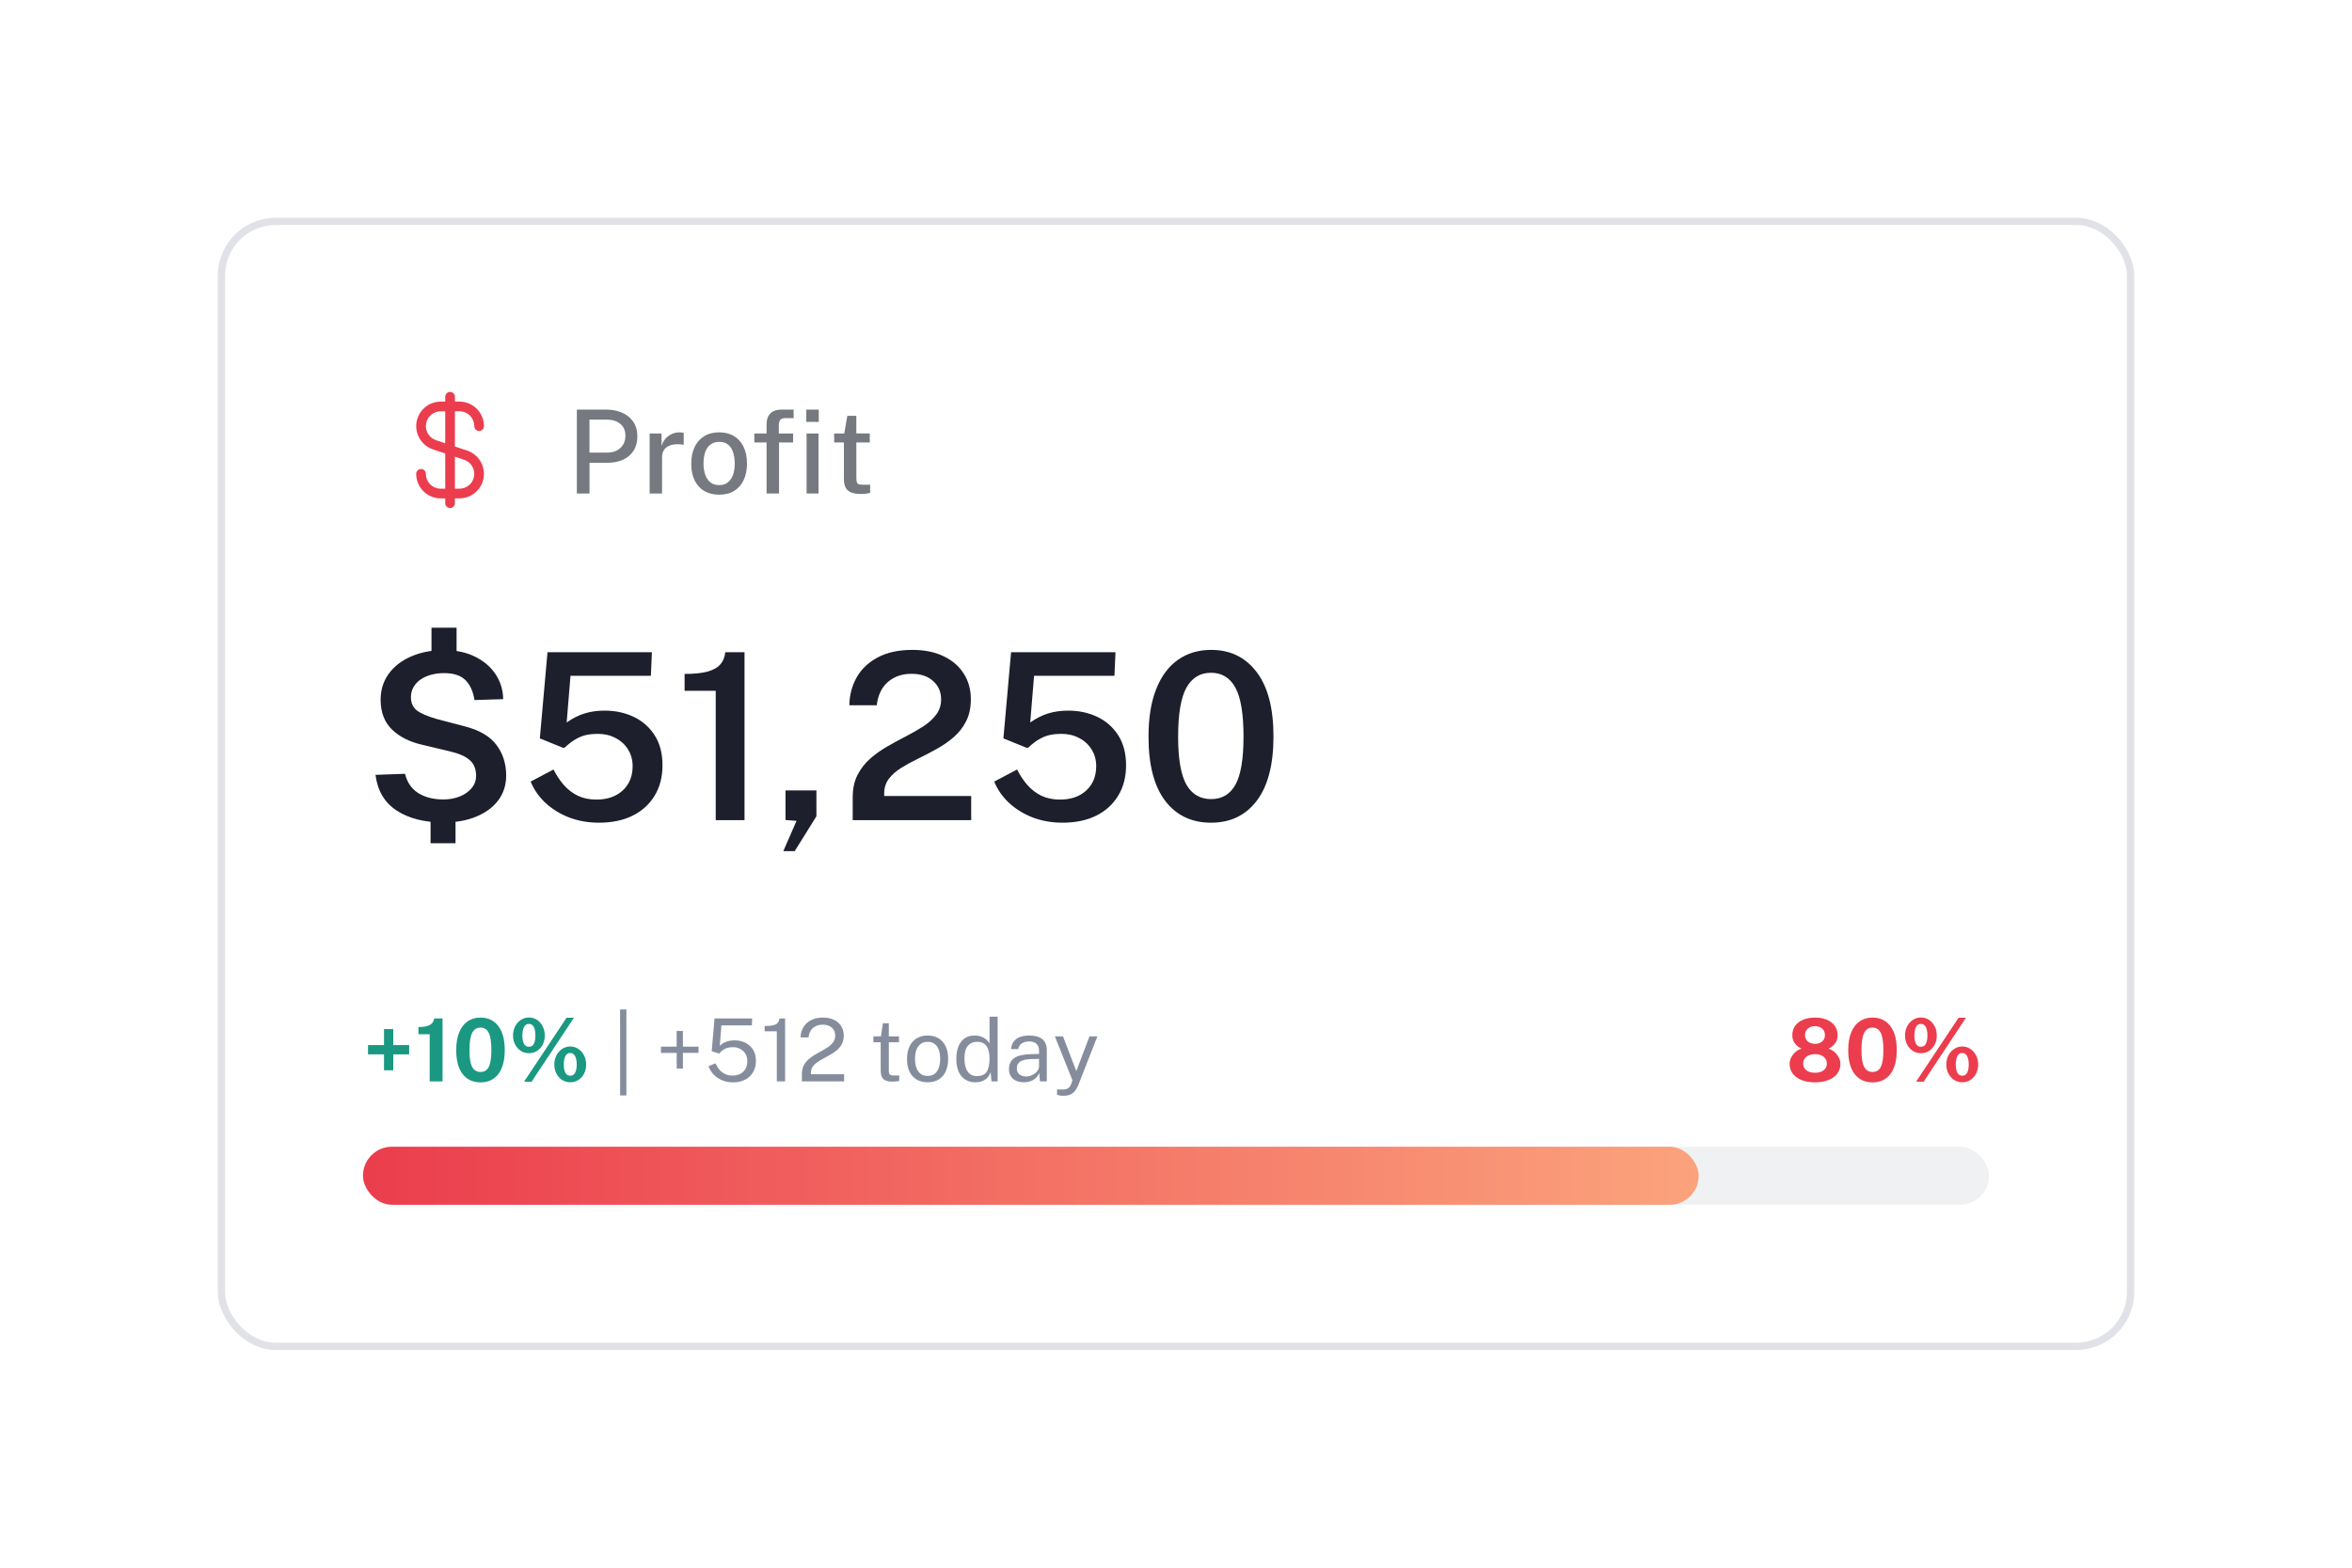 <svg width="324" height="216" viewBox="0 0 324 216" fill="none" xmlns="http://www.w3.org/2000/svg">
<g filter="url(#filter0_d_399_68639)">
<rect x="30" y="26" width="264" height="156" rx="8" fill="white"/>
<rect x="30.5" y="26.5" width="263" height="155" rx="7.5" stroke="#E0E2E7"/>
<g clip-path="url(#clip0_399_68639)">
<path d="M63.288 52.667C63.831 52.667 64.35 52.883 64.734 53.266C65.117 53.65 65.333 54.17 65.334 54.712C65.334 54.889 65.404 55.058 65.529 55.183C65.654 55.308 65.823 55.379 66 55.379C66.177 55.379 66.347 55.308 66.472 55.183C66.597 55.058 66.667 54.889 66.667 54.712V54.667C66.667 54.654 66.667 54.643 66.667 54.63C66.645 53.748 66.279 52.91 65.648 52.295C65.017 51.679 64.17 51.334 63.288 51.333H62.667V50.667C62.667 50.49 62.597 50.32 62.472 50.195C62.346 50.07 62.177 50 62 50C61.823 50 61.654 50.07 61.529 50.195C61.404 50.32 61.334 50.49 61.334 50.667V51.333H60.712C59.91 51.334 59.135 51.62 58.525 52.14C57.914 52.66 57.509 53.38 57.381 54.172C57.252 54.963 57.41 55.774 57.825 56.46C58.24 57.147 58.885 57.663 59.645 57.917L61.334 58.48V63.333H60.712C60.17 63.333 59.65 63.117 59.267 62.734C58.883 62.35 58.667 61.83 58.667 61.288C58.667 61.111 58.597 60.942 58.472 60.817C58.346 60.692 58.177 60.621 58 60.621C57.823 60.621 57.654 60.692 57.529 60.817C57.404 60.942 57.334 61.111 57.334 61.288V61.333C57.334 61.346 57.334 61.357 57.334 61.37C57.356 62.252 57.721 63.09 58.352 63.705C58.984 64.321 59.83 64.666 60.712 64.667H61.334V65.333C61.334 65.51 61.404 65.68 61.529 65.805C61.654 65.93 61.823 66 62 66C62.177 66 62.346 65.93 62.472 65.805C62.597 65.68 62.667 65.51 62.667 65.333V64.667H63.288C64.09 64.666 64.865 64.38 65.476 63.86C66.086 63.34 66.492 62.62 66.62 61.828C66.748 61.037 66.591 60.226 66.176 59.54C65.761 58.853 65.115 58.337 64.355 58.083L62.667 57.52V52.667H63.288ZM63.935 59.347C64.396 59.501 64.787 59.813 65.039 60.229C65.29 60.644 65.386 61.136 65.308 61.615C65.23 62.095 64.984 62.531 64.614 62.846C64.244 63.161 63.774 63.334 63.288 63.333H62.667V58.925L63.935 59.347ZM61.334 57.075L60.067 56.653C59.606 56.499 59.215 56.187 58.963 55.772C58.712 55.356 58.616 54.865 58.694 54.385C58.771 53.906 59.017 53.469 59.387 53.155C59.757 52.84 60.227 52.667 60.712 52.667H61.334V57.075Z" fill="#EB3D4D"/>
</g>
<path d="M79.464 64V52.432H83.472C84.299 52.432 85.037 52.573 85.688 52.856C86.344 53.139 86.859 53.555 87.232 54.104C87.611 54.653 87.8 55.328 87.8 56.128C87.8 56.896 87.627 57.552 87.28 58.096C86.939 58.635 86.459 59.048 85.84 59.336C85.227 59.619 84.515 59.76 83.704 59.76H81.208V64H79.464ZM81.2 58.36H83.656C84.392 58.36 84.992 58.149 85.456 57.728C85.92 57.301 86.152 56.736 86.152 56.032C86.152 55.317 85.912 54.771 85.432 54.392C84.952 54.008 84.339 53.816 83.592 53.816H81.2V58.36ZM89.49 64V55.728H91.13V57.424C91.269 57.019 91.461 56.68 91.706 56.408C91.957 56.131 92.247 55.923 92.578 55.784C92.909 55.64 93.258 55.568 93.626 55.568C93.738 55.568 93.845 55.576 93.946 55.592C94.047 55.603 94.127 55.624 94.186 55.656V57.304C94.117 57.272 94.026 57.251 93.914 57.24C93.807 57.229 93.714 57.221 93.634 57.216C93.271 57.189 92.941 57.208 92.642 57.272C92.343 57.336 92.085 57.443 91.866 57.592C91.653 57.741 91.487 57.936 91.37 58.176C91.258 58.416 91.202 58.699 91.202 59.024V64H89.49ZM99.071 64.16C98.297 64.16 97.62 63.995 97.039 63.664C96.463 63.328 96.015 62.843 95.695 62.208C95.38 61.573 95.223 60.805 95.223 59.904C95.223 59.035 95.372 58.275 95.671 57.624C95.975 56.973 96.415 56.469 96.991 56.112C97.567 55.749 98.263 55.568 99.079 55.568C99.857 55.568 100.532 55.739 101.103 56.08C101.673 56.416 102.116 56.909 102.431 57.56C102.745 58.205 102.903 58.987 102.903 59.904C102.903 60.741 102.753 61.48 102.455 62.12C102.161 62.76 101.729 63.261 101.159 63.624C100.593 63.981 99.897 64.16 99.071 64.16ZM99.079 62.84C99.548 62.84 99.94 62.717 100.255 62.472C100.575 62.221 100.815 61.872 100.975 61.424C101.135 60.971 101.215 60.448 101.215 59.856C101.215 59.307 101.143 58.808 100.999 58.36C100.86 57.907 100.633 57.547 100.319 57.28C100.004 57.013 99.591 56.88 99.079 56.88C98.599 56.88 98.199 57.003 97.879 57.248C97.559 57.488 97.316 57.832 97.151 58.28C96.991 58.723 96.911 59.248 96.911 59.856C96.911 60.395 96.983 60.891 97.127 61.344C97.271 61.797 97.503 62.16 97.823 62.432C98.143 62.704 98.561 62.84 99.079 62.84ZM109.254 55.728V56.96H107.318V64H105.598V56.96H103.91V55.728H105.598V54.472C105.598 53.811 105.774 53.307 106.126 52.96C106.478 52.608 106.995 52.432 107.678 52.432H109.326L109.334 53.616H108.142C107.811 53.616 107.585 53.704 107.462 53.88C107.345 54.051 107.286 54.315 107.286 54.672V55.728H109.254ZM112.758 55.728V64H111.11V55.728H112.758ZM112.79 52.44V54.128H111.07V52.44H112.79ZM119.82 56.96H117.964L117.972 61.896C117.972 62.168 117.999 62.368 118.052 62.496C118.111 62.619 118.207 62.699 118.34 62.736C118.479 62.768 118.665 62.784 118.9 62.784H119.868V63.896C119.761 63.939 119.601 63.976 119.388 64.008C119.18 64.04 118.911 64.056 118.58 64.056C117.967 64.056 117.489 63.973 117.148 63.808C116.812 63.643 116.577 63.405 116.444 63.096C116.316 62.781 116.252 62.403 116.252 61.96V56.96H114.908V55.728H116.3L116.724 53.296H117.964V55.72H119.82V56.96Z" fill="#777980"/>
<path d="M61.104 109.32C58.48 109.32 56.331 108.776 54.656 107.688C52.981 106.6 52.005 104.957 51.728 102.76L55.792 102.616C56.08 103.789 56.688 104.675 57.616 105.272C58.555 105.859 59.712 106.152 61.088 106.152C61.909 106.152 62.661 106.013 63.344 105.736C64.027 105.459 64.571 105.075 64.976 104.584C65.381 104.093 65.584 103.528 65.584 102.888C65.584 101.96 65.296 101.245 64.72 100.744C64.155 100.232 63.264 99.832 62.048 99.544L58.16 98.616C56.432 98.221 55.051 97.528 54.016 96.536C52.981 95.533 52.453 94.189 52.432 92.504C52.421 91.107 52.789 89.891 53.536 88.856C54.293 87.811 55.333 87.005 56.656 86.44C57.979 85.864 59.477 85.576 61.152 85.576C62.827 85.576 64.272 85.885 65.488 86.504C66.704 87.112 67.643 87.928 68.304 88.952C68.965 89.976 69.301 91.101 69.312 92.328L65.36 92.456C65.179 91.272 64.768 90.36 64.128 89.72C63.488 89.069 62.507 88.744 61.184 88.744C60.544 88.744 59.947 88.819 59.392 88.968C58.837 89.117 58.352 89.336 57.936 89.624C57.52 89.912 57.195 90.264 56.96 90.68C56.725 91.085 56.608 91.549 56.608 92.072C56.608 92.819 56.864 93.411 57.376 93.848C57.899 94.275 58.848 94.685 60.224 95.08L64 96.072C66.037 96.595 67.499 97.448 68.384 98.632C69.28 99.816 69.728 101.224 69.728 102.856C69.728 104.147 69.371 105.277 68.656 106.248C67.941 107.208 66.933 107.96 65.632 108.504C64.341 109.048 62.832 109.32 61.104 109.32ZM59.44 82.488H62.896V86.632H59.44V82.488ZM59.312 108.04H62.752V112.184H59.312V108.04ZM75.421 85.864H89.805L89.661 89.112H78.589L78.061 95.544C78.882 94.968 79.709 94.552 80.541 94.296C81.373 94.04 82.29 93.912 83.293 93.912C84.765 93.912 86.103 94.2 87.309 94.776C88.514 95.352 89.474 96.2 90.189 97.32C90.903 98.44 91.261 99.811 91.261 101.432C91.261 103.053 90.898 104.456 90.173 105.64C89.458 106.824 88.445 107.741 87.133 108.392C85.831 109.032 84.29 109.352 82.509 109.352C81.037 109.352 79.666 109.112 78.397 108.632C77.138 108.141 76.05 107.469 75.133 106.616C74.226 105.763 73.549 104.787 73.101 103.688L76.253 102.024C76.647 102.813 77.117 103.523 77.661 104.152C78.215 104.781 78.861 105.277 79.597 105.64C80.343 105.992 81.197 106.168 82.157 106.168C83.661 106.168 84.866 105.752 85.773 104.92C86.69 104.077 87.149 102.957 87.149 101.56C87.149 100.696 86.935 99.928 86.509 99.256C86.093 98.584 85.522 98.061 84.797 97.688C84.082 97.304 83.266 97.112 82.349 97.112C81.805 97.112 81.293 97.16 80.813 97.256C80.343 97.352 79.869 97.533 79.389 97.8C78.909 98.056 78.391 98.445 77.837 98.968C77.73 99.021 77.65 99.048 77.597 99.048C77.554 99.037 77.474 99.005 77.357 98.952L74.365 97.736L75.421 85.864ZM98.594 109V91.176H94.306V88.856C95.661 88.856 96.733 88.744 97.522 88.52C98.323 88.285 98.904 87.944 99.266 87.496C99.64 87.048 99.853 86.504 99.906 85.864H102.562V109H98.594ZM107.905 113.272L109.729 109.096L108.209 108.984V104.904H112.465V108.472L109.473 113.272H107.905ZM117.465 109V106.92V105.848C117.465 104.664 117.684 103.645 118.121 102.792C118.559 101.928 119.14 101.176 119.865 100.536C120.591 99.896 121.385 99.331 122.249 98.84C123.124 98.339 123.988 97.869 124.842 97.432C125.705 96.984 126.5 96.525 127.226 96.056C127.951 95.576 128.532 95.043 128.969 94.456C129.418 93.869 129.642 93.171 129.642 92.36C129.642 91.325 129.274 90.483 128.538 89.832C127.812 89.171 126.825 88.84 125.577 88.84C124.255 88.84 123.161 89.219 122.297 89.976C121.444 90.733 120.937 91.8 120.777 93.176H117.001C117.023 91.768 117.359 90.488 118.009 89.336C118.66 88.184 119.625 87.267 120.905 86.584C122.185 85.891 123.78 85.544 125.689 85.544C127.343 85.544 128.767 85.832 129.962 86.408C131.167 86.973 132.095 87.768 132.746 88.792C133.407 89.805 133.738 90.989 133.738 92.344C133.738 93.528 133.519 94.541 133.082 95.384C132.655 96.227 132.084 96.957 131.37 97.576C130.666 98.184 129.887 98.723 129.033 99.192C128.191 99.661 127.343 100.104 126.49 100.52C125.647 100.925 124.868 101.352 124.153 101.8C123.449 102.237 122.879 102.739 122.441 103.304C122.015 103.869 121.801 104.547 121.801 105.336V105.672H133.785V109H117.465ZM139.28 85.864H153.664L153.52 89.112H142.448L141.92 95.544C142.741 94.968 143.568 94.552 144.4 94.296C145.232 94.04 146.149 93.912 147.152 93.912C148.624 93.912 149.962 94.2 151.168 94.776C152.373 95.352 153.333 96.2 154.048 97.32C154.762 98.44 155.12 99.811 155.12 101.432C155.12 103.053 154.757 104.456 154.032 105.64C153.317 106.824 152.304 107.741 150.992 108.392C149.69 109.032 148.149 109.352 146.368 109.352C144.896 109.352 143.525 109.112 142.256 108.632C140.997 108.141 139.909 107.469 138.992 106.616C138.085 105.763 137.408 104.787 136.96 103.688L140.112 102.024C140.506 102.813 140.976 103.523 141.52 104.152C142.074 104.781 142.72 105.277 143.456 105.64C144.202 105.992 145.056 106.168 146.016 106.168C147.52 106.168 148.725 105.752 149.632 104.92C150.549 104.077 151.008 102.957 151.008 101.56C151.008 100.696 150.794 99.928 150.368 99.256C149.952 98.584 149.381 98.061 148.656 97.688C147.941 97.304 147.125 97.112 146.208 97.112C145.664 97.112 145.152 97.16 144.672 97.256C144.202 97.352 143.728 97.533 143.248 97.8C142.768 98.056 142.25 98.445 141.696 98.968C141.589 99.021 141.509 99.048 141.456 99.048C141.413 99.037 141.333 99.005 141.216 98.952L138.224 97.736L139.28 85.864ZM166.837 85.544C169.483 85.544 171.573 86.563 173.109 88.6C174.656 90.627 175.429 93.587 175.429 97.48C175.429 101.352 174.661 104.301 173.125 106.328C171.6 108.344 169.499 109.352 166.821 109.352C164.144 109.352 162.037 108.344 160.501 106.328C158.976 104.312 158.213 101.373 158.213 97.512C158.213 94.909 158.565 92.723 159.269 90.952C159.973 89.171 160.971 87.827 162.261 86.92C163.552 86.003 165.077 85.544 166.837 85.544ZM166.837 106.104C168.341 106.104 169.461 105.437 170.197 104.104C170.933 102.771 171.301 100.568 171.301 97.496C171.301 94.36 170.928 92.109 170.181 90.744C169.435 89.379 168.315 88.696 166.821 88.696C165.328 88.696 164.197 89.384 163.429 90.76C162.672 92.136 162.293 94.381 162.293 97.496C162.293 100.557 162.672 102.76 163.429 104.104C164.197 105.437 165.333 106.104 166.837 106.104Z" fill="#1D1F2C"/>
<path d="M56.366 139.996V141.274H50.696V139.996H56.366ZM54.176 143.464H52.898V137.794H54.176V143.464ZM59.19 145V138.502H57.642V137.512C58.138 137.512 58.538 137.466 58.842 137.374C59.15 137.278 59.38 137.142 59.532 136.966C59.684 136.786 59.774 136.572 59.802 136.324H60.966V145H59.19ZM66.195 136.204C67.227 136.204 68.041 136.59 68.637 137.362C69.233 138.13 69.531 139.236 69.531 140.68C69.531 142.116 69.237 143.218 68.649 143.986C68.061 144.75 67.243 145.132 66.195 145.132C65.143 145.132 64.321 144.75 63.729 143.986C63.141 143.222 62.847 142.122 62.847 140.686C62.847 139.726 62.983 138.912 63.255 138.244C63.527 137.576 63.913 137.07 64.413 136.726C64.913 136.378 65.507 136.204 66.195 136.204ZM66.195 143.698C66.711 143.698 67.089 143.468 67.329 143.008C67.569 142.544 67.689 141.77 67.689 140.686C67.689 139.578 67.567 138.784 67.323 138.304C67.079 137.824 66.701 137.584 66.189 137.584C65.677 137.584 65.295 137.826 65.043 138.31C64.795 138.794 64.671 139.586 64.671 140.686C64.671 141.766 64.795 142.538 65.043 143.002C65.291 143.466 65.675 143.698 66.195 143.698ZM72.868 136.192C73.28 136.192 73.65 136.302 73.978 136.522C74.306 136.742 74.566 137.04 74.758 137.416C74.95 137.792 75.046 138.212 75.046 138.676C75.046 139.136 74.952 139.55 74.764 139.918C74.576 140.286 74.316 140.578 73.984 140.794C73.656 141.006 73.284 141.112 72.868 141.112C72.452 141.112 72.078 141.006 71.746 140.794C71.414 140.578 71.152 140.286 70.96 139.918C70.768 139.55 70.672 139.136 70.672 138.676C70.672 138.212 70.768 137.792 70.96 137.416C71.156 137.04 71.42 136.742 71.752 136.522C72.084 136.302 72.456 136.192 72.868 136.192ZM72.856 140.224C73.172 140.224 73.4 140.088 73.54 139.816C73.684 139.54 73.756 139.16 73.756 138.676C73.756 138.176 73.682 137.784 73.534 137.5C73.386 137.216 73.16 137.074 72.856 137.074C72.656 137.074 72.49 137.14 72.358 137.272C72.226 137.4 72.126 137.584 72.058 137.824C71.994 138.064 71.962 138.348 71.962 138.676C71.962 139.156 72.034 139.534 72.178 139.81C72.322 140.086 72.548 140.224 72.856 140.224ZM78.562 140.188C78.974 140.188 79.344 140.3 79.672 140.524C80.004 140.744 80.266 141.042 80.458 141.418C80.65 141.794 80.746 142.212 80.746 142.672C80.746 143.132 80.652 143.548 80.464 143.92C80.276 144.288 80.016 144.58 79.684 144.796C79.356 145.012 78.982 145.12 78.562 145.12C78.142 145.12 77.766 145.012 77.434 144.796C77.102 144.58 76.84 144.288 76.648 143.92C76.456 143.548 76.36 143.132 76.36 142.672C76.36 142.212 76.456 141.794 76.648 141.418C76.844 141.042 77.108 140.744 77.44 140.524C77.776 140.3 78.15 140.188 78.562 140.188ZM78.55 144.214C78.754 144.214 78.922 144.152 79.054 144.028C79.186 143.904 79.284 143.728 79.348 143.5C79.416 143.268 79.45 142.996 79.45 142.684C79.45 142.352 79.416 142.068 79.348 141.832C79.28 141.592 79.18 141.408 79.048 141.28C78.916 141.148 78.75 141.082 78.55 141.082C78.35 141.082 78.184 141.148 78.052 141.28C77.924 141.408 77.826 141.592 77.758 141.832C77.694 142.072 77.662 142.356 77.662 142.684C77.662 142.996 77.694 143.268 77.758 143.5C77.822 143.728 77.92 143.904 78.052 144.028C78.184 144.152 78.35 144.214 78.55 144.214ZM79.06 136.228L73.228 145.048L72.196 145.03L78.046 136.228H79.06Z" fill="#1A9882"/>
<path d="M86.289 146.932H85.425L85.419 135.088H86.289V146.932ZM96.227 140.206V141.064L91.049 141.076V140.212L96.227 140.206ZM94.079 143.224H93.221L93.209 138.046H94.073L94.079 143.224ZM98.431 136.324H103.609L103.579 137.284H99.379L99.157 140.086C99.445 139.818 99.759 139.628 100.099 139.516C100.443 139.4 100.815 139.342 101.215 139.342C101.739 139.342 102.221 139.45 102.661 139.666C103.105 139.878 103.461 140.194 103.729 140.614C103.997 141.03 104.131 141.546 104.131 142.162C104.131 142.762 104.001 143.284 103.741 143.728C103.481 144.172 103.115 144.518 102.643 144.766C102.171 145.01 101.617 145.132 100.981 145.132C100.445 145.132 99.949 145.038 99.493 144.85C99.037 144.662 98.645 144.4 98.317 144.064C97.993 143.728 97.755 143.342 97.603 142.906L98.563 142.504C98.707 142.832 98.887 143.124 99.103 143.38C99.323 143.636 99.583 143.836 99.883 143.98C100.183 144.124 100.523 144.196 100.903 144.196C101.519 144.196 102.013 144.018 102.385 143.662C102.761 143.302 102.949 142.814 102.949 142.198C102.949 141.814 102.861 141.48 102.685 141.196C102.509 140.908 102.271 140.684 101.971 140.524C101.675 140.364 101.347 140.284 100.987 140.284C100.751 140.284 100.531 140.306 100.327 140.35C100.123 140.39 99.921 140.47 99.721 140.59C99.521 140.71 99.311 140.892 99.091 141.136C99.067 141.148 99.049 141.154 99.037 141.154C99.025 141.15 99.005 141.142 98.977 141.13L98.041 140.836L98.431 136.324ZM107.006 145V138.094H105.332V137.368C105.852 137.368 106.256 137.33 106.544 137.254C106.832 137.178 107.036 137.062 107.156 136.906C107.28 136.75 107.348 136.556 107.36 136.324H108.152V145H107.006ZM110.465 145V144.322V143.968C110.465 143.524 110.547 143.14 110.711 142.816C110.879 142.492 111.099 142.21 111.371 141.97C111.647 141.726 111.947 141.508 112.271 141.316C112.599 141.124 112.925 140.94 113.249 140.764C113.577 140.584 113.877 140.398 114.149 140.206C114.421 140.01 114.639 139.79 114.803 139.546C114.971 139.298 115.055 139.006 115.055 138.67C115.055 138.23 114.899 137.872 114.587 137.596C114.279 137.32 113.861 137.182 113.333 137.182C112.765 137.182 112.309 137.342 111.965 137.662C111.621 137.982 111.427 138.408 111.383 138.94H110.279C110.291 138.44 110.415 137.984 110.651 137.572C110.887 137.156 111.233 136.824 111.689 136.576C112.145 136.328 112.707 136.204 113.375 136.204C113.955 136.204 114.459 136.308 114.887 136.516C115.315 136.72 115.645 137.008 115.877 137.38C116.113 137.748 116.231 138.178 116.231 138.67C116.231 139.118 116.149 139.502 115.985 139.822C115.821 140.142 115.603 140.42 115.331 140.656C115.063 140.888 114.769 141.096 114.449 141.28C114.129 141.464 113.807 141.642 113.483 141.814C113.159 141.982 112.863 142.16 112.595 142.348C112.327 142.532 112.111 142.744 111.947 142.984C111.783 143.224 111.701 143.51 111.701 143.842V144.016H116.279V145H110.465ZM123.837 139.606H122.439V143.464C122.439 143.684 122.461 143.846 122.505 143.95C122.553 144.05 122.631 144.114 122.739 144.142C122.851 144.17 123.003 144.184 123.195 144.184H123.873V144.928C123.797 144.956 123.681 144.98 123.525 145C123.373 145.02 123.183 145.03 122.955 145.03C122.527 145.03 122.195 144.972 121.959 144.856C121.723 144.74 121.557 144.568 121.461 144.34C121.369 144.112 121.323 143.832 121.323 143.5V139.606H120.315V138.796H121.353L121.623 136.99H122.439V138.79H123.837V139.606ZM127.793 145.12C127.221 145.12 126.721 144.998 126.293 144.754C125.865 144.506 125.533 144.144 125.297 143.668C125.061 143.192 124.943 142.61 124.943 141.922C124.943 141.274 125.053 140.706 125.273 140.218C125.493 139.73 125.815 139.352 126.239 139.084C126.667 138.812 127.185 138.676 127.793 138.676C128.365 138.676 128.861 138.802 129.281 139.054C129.705 139.302 130.033 139.668 130.265 140.152C130.497 140.636 130.613 141.226 130.613 141.922C130.613 142.554 130.505 143.11 130.289 143.59C130.077 144.07 129.761 144.446 129.341 144.718C128.925 144.986 128.409 145.12 127.793 145.12ZM127.793 144.244C128.165 144.244 128.479 144.15 128.735 143.962C128.991 143.774 129.185 143.504 129.317 143.152C129.449 142.8 129.515 142.382 129.515 141.898C129.515 141.454 129.457 141.056 129.341 140.704C129.225 140.348 129.039 140.066 128.783 139.858C128.531 139.65 128.201 139.546 127.793 139.546C127.417 139.546 127.099 139.64 126.839 139.828C126.579 140.012 126.381 140.28 126.245 140.632C126.113 140.984 126.047 141.406 126.047 141.898C126.047 142.334 126.107 142.73 126.227 143.086C126.347 143.442 126.535 143.724 126.791 143.932C127.047 144.14 127.381 144.244 127.793 144.244ZM134.363 145.12C133.559 145.12 132.921 144.844 132.449 144.292C131.977 143.74 131.741 142.934 131.741 141.874C131.741 141.23 131.835 140.668 132.023 140.188C132.215 139.708 132.499 139.336 132.875 139.072C133.251 138.808 133.719 138.676 134.279 138.676C134.575 138.676 134.837 138.714 135.065 138.79C135.297 138.866 135.497 138.962 135.665 139.078C135.833 139.194 135.969 139.314 136.073 139.438C136.181 139.562 136.261 139.676 136.313 139.78V136.084H137.429V145H136.583L136.463 143.728C136.423 143.848 136.359 143.988 136.271 144.148C136.183 144.304 136.059 144.458 135.899 144.61C135.739 144.758 135.533 144.88 135.281 144.976C135.033 145.072 134.727 145.12 134.363 145.12ZM134.561 144.268C135.189 144.268 135.637 144.078 135.905 143.698C136.177 143.314 136.313 142.688 136.313 141.82C136.309 141.336 136.247 140.924 136.127 140.584C136.011 140.244 135.827 139.986 135.575 139.81C135.327 139.63 134.997 139.54 134.585 139.54C134.073 139.54 133.657 139.722 133.337 140.086C133.017 140.45 132.857 141.028 132.857 141.82C132.857 142.596 133.001 143.198 133.289 143.626C133.581 144.054 134.005 144.268 134.561 144.268ZM141.038 145.12C140.638 145.12 140.284 145.05 139.976 144.91C139.668 144.766 139.426 144.56 139.25 144.292C139.078 144.024 138.992 143.7 138.992 143.32C138.992 142.632 139.232 142.12 139.712 141.784C140.192 141.448 140.962 141.268 142.022 141.244L143.132 141.214V140.728C143.132 140.348 143.018 140.048 142.79 139.828C142.562 139.604 142.208 139.492 141.728 139.492C141.372 139.496 141.058 139.58 140.786 139.744C140.518 139.908 140.344 140.176 140.264 140.548H139.286C139.31 140.144 139.424 139.804 139.628 139.528C139.832 139.248 140.116 139.036 140.48 138.892C140.848 138.748 141.282 138.676 141.782 138.676C142.322 138.676 142.77 138.752 143.126 138.904C143.486 139.056 143.754 139.28 143.93 139.576C144.11 139.872 144.2 140.236 144.2 140.668V145H143.252L143.174 143.836C142.934 144.32 142.628 144.656 142.256 144.844C141.888 145.028 141.482 145.12 141.038 145.12ZM141.374 144.322C141.582 144.322 141.788 144.284 141.992 144.208C142.2 144.132 142.39 144.03 142.562 143.902C142.734 143.77 142.87 143.624 142.97 143.464C143.074 143.3 143.128 143.132 143.132 142.96V141.898L142.208 141.916C141.736 141.924 141.34 141.972 141.02 142.06C140.704 142.148 140.466 142.286 140.306 142.474C140.15 142.662 140.072 142.908 140.072 143.212C140.072 143.56 140.192 143.832 140.432 144.028C140.676 144.224 140.99 144.322 141.374 144.322ZM146.568 146.98C146.204 146.98 145.954 146.954 145.818 146.902C145.682 146.85 145.614 146.824 145.614 146.824V146.104L146.244 146.116C146.476 146.124 146.668 146.108 146.82 146.068C146.972 146.028 147.094 145.974 147.186 145.906C147.278 145.838 147.348 145.762 147.396 145.678C147.448 145.594 147.49 145.514 147.522 145.438L147.738 144.85L145.314 138.796H146.436L148.266 143.584L150.084 138.796H151.17L148.554 145.468C148.394 145.86 148.214 146.166 148.014 146.386C147.818 146.606 147.598 146.76 147.354 146.848C147.114 146.936 146.852 146.98 146.568 146.98Z" fill="#858D9D"/>
<path d="M250.02 136.204C250.616 136.204 251.148 136.298 251.616 136.486C252.088 136.674 252.46 136.95 252.732 137.314C253.004 137.674 253.14 138.118 253.14 138.646C253.14 139.09 253.018 139.468 252.774 139.78C252.53 140.092 252.23 140.332 251.874 140.5C252.138 140.556 252.396 140.688 252.648 140.896C252.904 141.1 253.114 141.352 253.278 141.652C253.442 141.948 253.524 142.262 253.524 142.594C253.524 143.11 253.378 143.558 253.086 143.938C252.798 144.318 252.39 144.612 251.862 144.82C251.338 145.024 250.724 145.126 250.02 145.126C249.324 145.126 248.714 145.024 248.19 144.82C247.666 144.612 247.258 144.318 246.966 143.938C246.674 143.558 246.528 143.11 246.528 142.594C246.528 142.262 246.61 141.948 246.774 141.652C246.938 141.352 247.146 141.1 247.398 140.896C247.65 140.688 247.91 140.556 248.178 140.5C247.822 140.332 247.52 140.092 247.272 139.78C247.024 139.468 246.9 139.09 246.9 138.646C246.9 138.118 247.036 137.674 247.308 137.314C247.584 136.95 247.958 136.674 248.43 136.486C248.902 136.298 249.432 136.204 250.02 136.204ZM250.02 139.822C250.42 139.822 250.748 139.716 251.004 139.504C251.264 139.288 251.394 138.99 251.394 138.61C251.394 138.234 251.264 137.936 251.004 137.716C250.744 137.496 250.416 137.386 250.02 137.386C249.628 137.386 249.302 137.496 249.042 137.716C248.782 137.936 248.652 138.234 248.652 138.61C248.652 138.99 248.782 139.288 249.042 139.504C249.302 139.716 249.628 139.822 250.02 139.822ZM250.02 143.806C250.532 143.806 250.932 143.692 251.22 143.464C251.512 143.232 251.658 142.926 251.658 142.546C251.658 142.29 251.592 142.066 251.46 141.874C251.328 141.678 251.14 141.524 250.896 141.412C250.652 141.3 250.36 141.244 250.02 141.244C249.688 141.244 249.4 141.3 249.156 141.412C248.912 141.524 248.724 141.678 248.592 141.874C248.46 142.066 248.394 142.29 248.394 142.546C248.394 142.926 248.54 143.232 248.832 143.464C249.124 143.692 249.52 143.806 250.02 143.806ZM257.952 136.204C258.984 136.204 259.798 136.59 260.394 137.362C260.99 138.13 261.288 139.236 261.288 140.68C261.288 142.116 260.994 143.218 260.406 143.986C259.818 144.75 259 145.132 257.952 145.132C256.9 145.132 256.078 144.75 255.486 143.986C254.898 143.222 254.604 142.122 254.604 140.686C254.604 139.726 254.74 138.912 255.012 138.244C255.284 137.576 255.67 137.07 256.17 136.726C256.67 136.378 257.264 136.204 257.952 136.204ZM257.952 143.698C258.468 143.698 258.846 143.468 259.086 143.008C259.326 142.544 259.446 141.77 259.446 140.686C259.446 139.578 259.324 138.784 259.08 138.304C258.836 137.824 258.458 137.584 257.946 137.584C257.434 137.584 257.052 137.826 256.8 138.31C256.552 138.794 256.428 139.586 256.428 140.686C256.428 141.766 256.552 142.538 256.8 143.002C257.048 143.466 257.432 143.698 257.952 143.698ZM264.624 136.192C265.036 136.192 265.406 136.302 265.734 136.522C266.062 136.742 266.322 137.04 266.514 137.416C266.706 137.792 266.802 138.212 266.802 138.676C266.802 139.136 266.708 139.55 266.52 139.918C266.332 140.286 266.072 140.578 265.74 140.794C265.412 141.006 265.04 141.112 264.624 141.112C264.208 141.112 263.834 141.006 263.502 140.794C263.17 140.578 262.908 140.286 262.716 139.918C262.524 139.55 262.428 139.136 262.428 138.676C262.428 138.212 262.524 137.792 262.716 137.416C262.912 137.04 263.176 136.742 263.508 136.522C263.84 136.302 264.212 136.192 264.624 136.192ZM264.612 140.224C264.928 140.224 265.156 140.088 265.296 139.816C265.44 139.54 265.512 139.16 265.512 138.676C265.512 138.176 265.438 137.784 265.29 137.5C265.142 137.216 264.916 137.074 264.612 137.074C264.412 137.074 264.246 137.14 264.114 137.272C263.982 137.4 263.882 137.584 263.814 137.824C263.75 138.064 263.718 138.348 263.718 138.676C263.718 139.156 263.79 139.534 263.934 139.81C264.078 140.086 264.304 140.224 264.612 140.224ZM270.318 140.188C270.73 140.188 271.1 140.3 271.428 140.524C271.76 140.744 272.022 141.042 272.214 141.418C272.406 141.794 272.502 142.212 272.502 142.672C272.502 143.132 272.408 143.548 272.22 143.92C272.032 144.288 271.772 144.58 271.44 144.796C271.112 145.012 270.738 145.12 270.318 145.12C269.898 145.12 269.522 145.012 269.19 144.796C268.858 144.58 268.596 144.288 268.404 143.92C268.212 143.548 268.116 143.132 268.116 142.672C268.116 142.212 268.212 141.794 268.404 141.418C268.6 141.042 268.864 140.744 269.196 140.524C269.532 140.3 269.906 140.188 270.318 140.188ZM270.306 144.214C270.51 144.214 270.678 144.152 270.81 144.028C270.942 143.904 271.04 143.728 271.104 143.5C271.172 143.268 271.206 142.996 271.206 142.684C271.206 142.352 271.172 142.068 271.104 141.832C271.036 141.592 270.936 141.408 270.804 141.28C270.672 141.148 270.506 141.082 270.306 141.082C270.106 141.082 269.94 141.148 269.808 141.28C269.68 141.408 269.582 141.592 269.514 141.832C269.45 142.072 269.418 142.356 269.418 142.684C269.418 142.996 269.45 143.268 269.514 143.5C269.578 143.728 269.676 143.904 269.808 144.028C269.94 144.152 270.106 144.214 270.306 144.214ZM270.816 136.228L264.984 145.048L263.952 145.03L269.802 136.228H270.816Z" fill="#EB3D4D"/>
<rect x="50" y="154" width="224" height="8" rx="4" fill="#F0F1F3"/>
<rect x="50" y="154" width="184" height="8" rx="4" fill="url(#paint0_linear_399_68639)"/>
</g>
<defs>
<filter id="filter0_d_399_68639" x="0" y="0" width="324" height="216" filterUnits="userSpaceOnUse" color-interpolation-filters="sRGB">
<feFlood flood-opacity="0" result="BackgroundImageFix"/>
<feColorMatrix in="SourceAlpha" type="matrix" values="0 0 0 0 0 0 0 0 0 0 0 0 0 0 0 0 0 0 127 0" result="hardAlpha"/>
<feOffset dy="4"/>
<feGaussianBlur stdDeviation="15"/>
<feComposite in2="hardAlpha" operator="out"/>
<feColorMatrix type="matrix" values="0 0 0 0 0 0 0 0 0 0 0 0 0 0 0 0 0 0 0.1 0"/>
<feBlend mode="normal" in2="BackgroundImageFix" result="effect1_dropShadow_399_68639"/>
<feBlend mode="normal" in="SourceGraphic" in2="effect1_dropShadow_399_68639" result="shape"/>
</filter>
<linearGradient id="paint0_linear_399_68639" x1="50" y1="158" x2="234" y2="158" gradientUnits="userSpaceOnUse">
<stop stop-color="#EB3D4D"/>
<stop offset="1" stop-color="#FBA37C"/>
</linearGradient>
<clipPath id="clip0_399_68639">
<rect width="16" height="16" fill="white" transform="translate(54 50)"/>
</clipPath>
</defs>
</svg>
